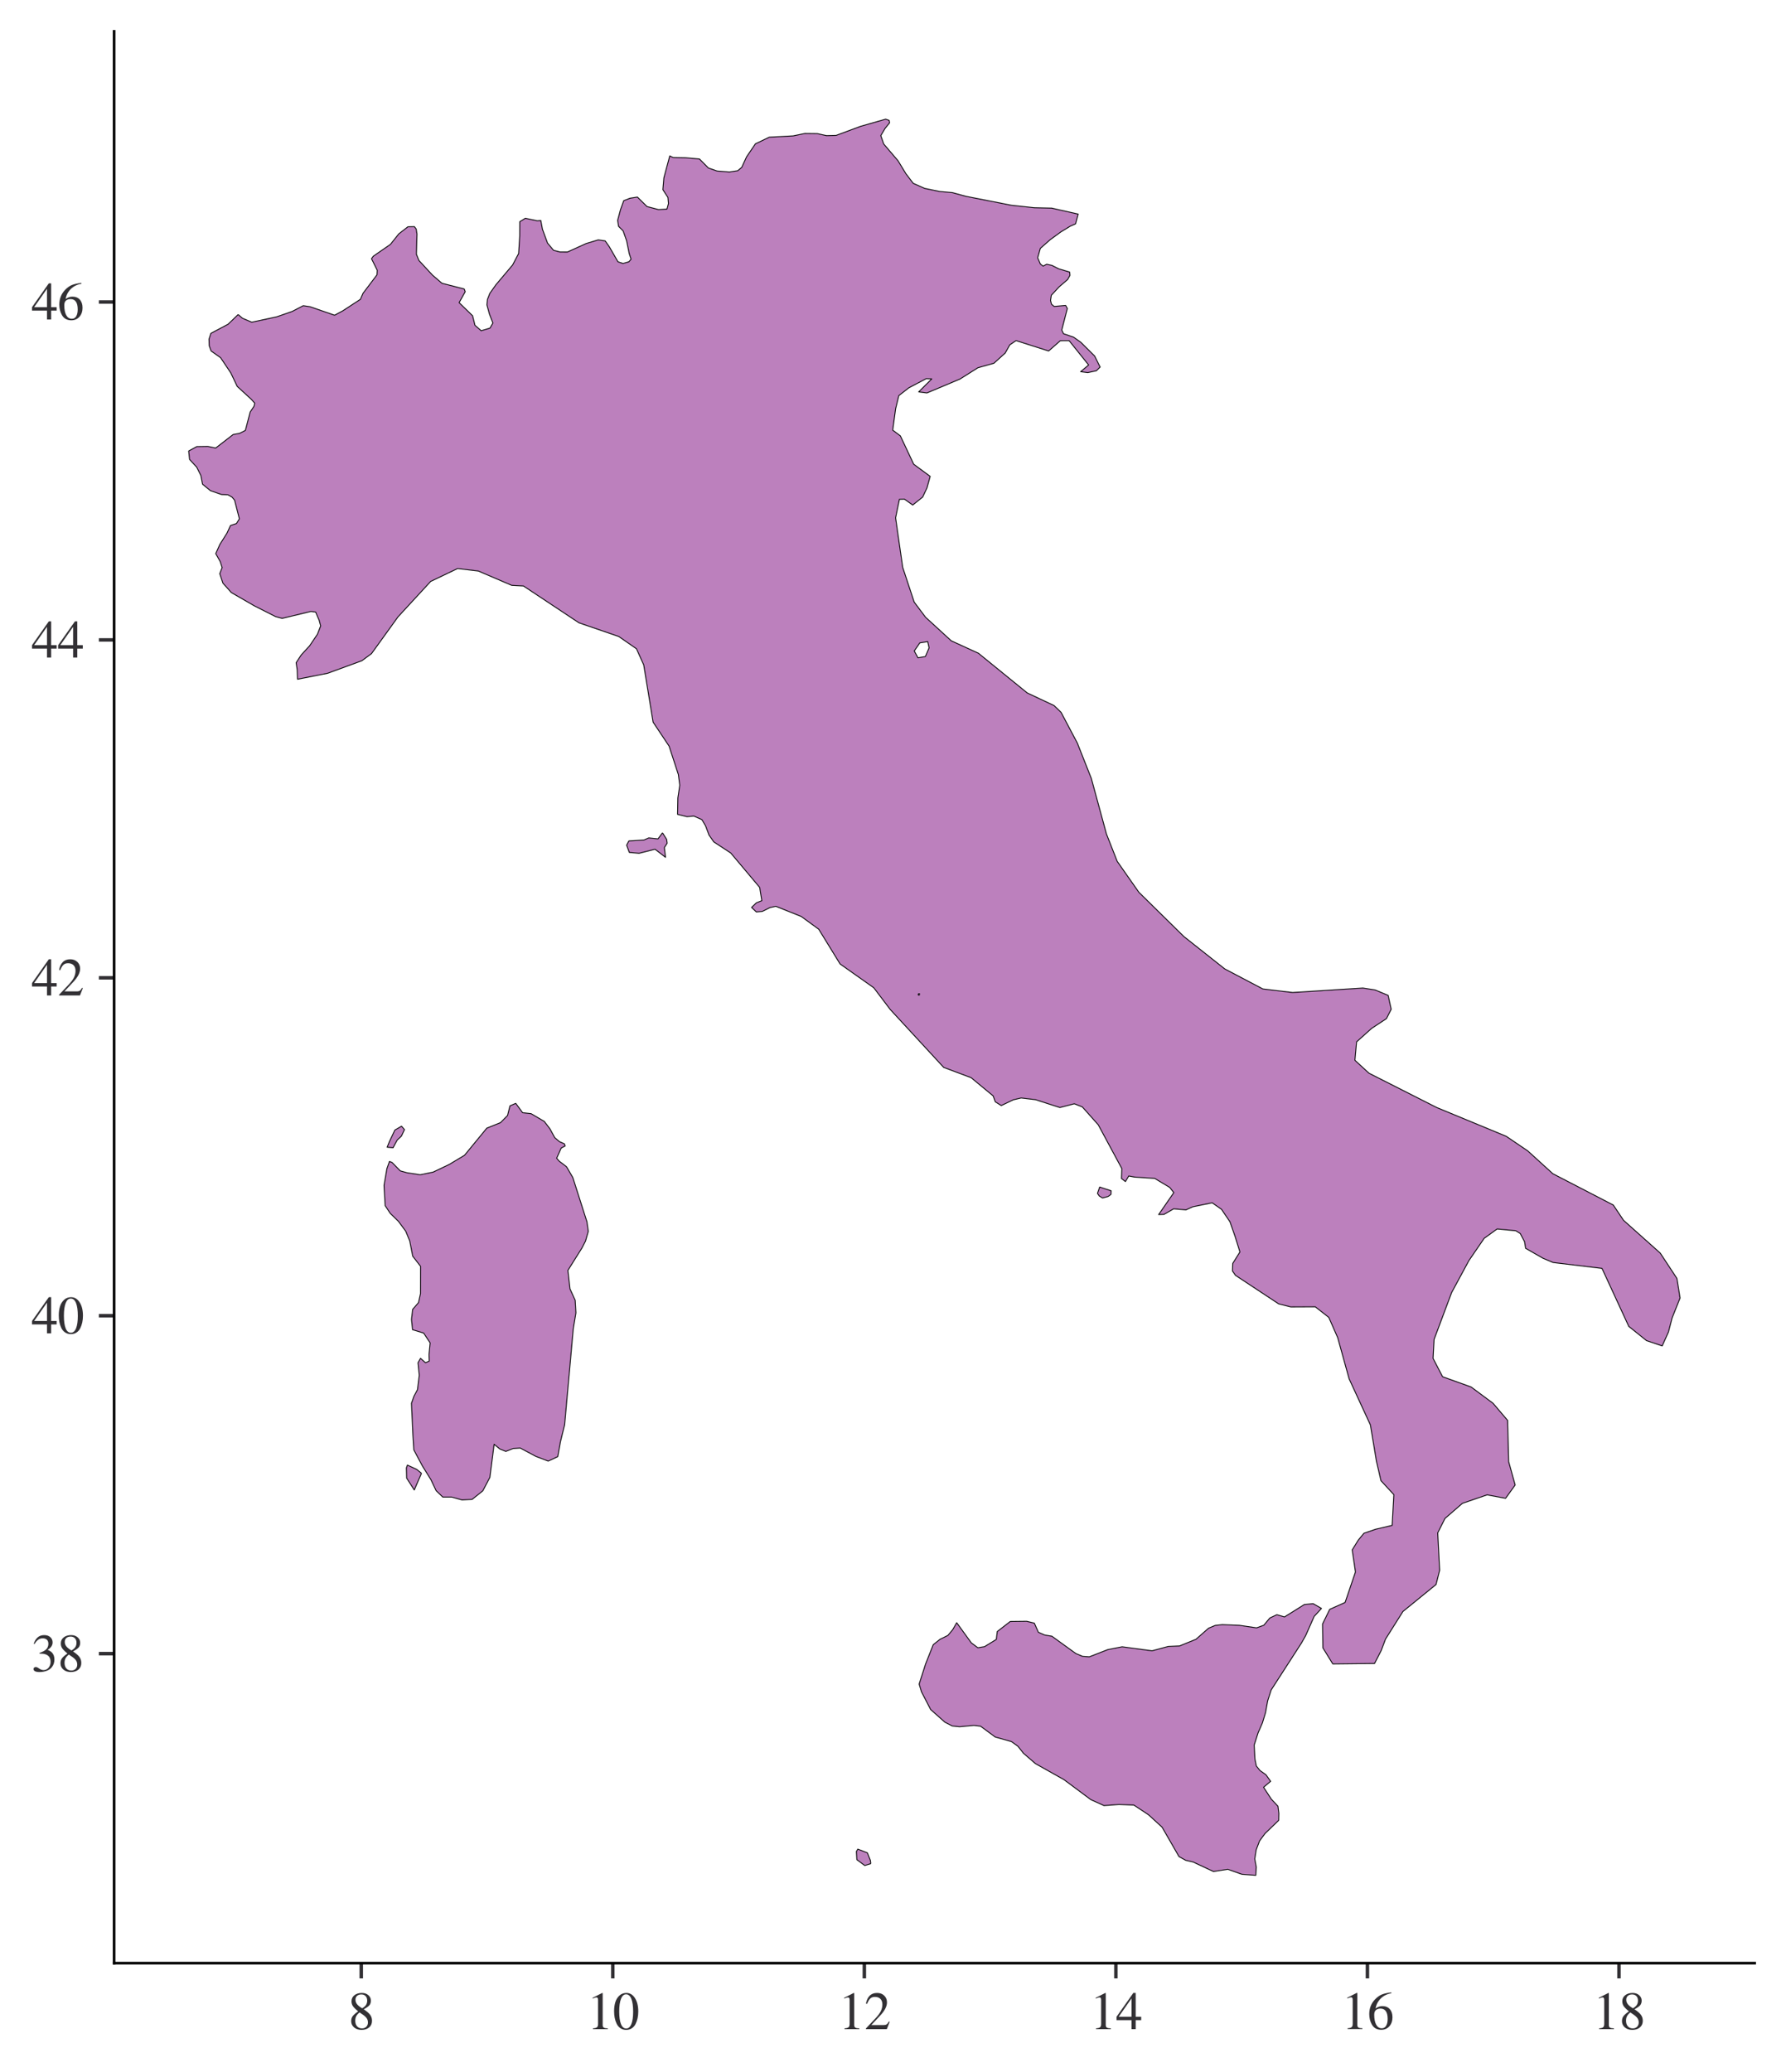 <?xml version="1.0" encoding="utf-8" standalone="no"?>
<!DOCTYPE svg PUBLIC "-//W3C//DTD SVG 1.1//EN"
  "http://www.w3.org/Graphics/SVG/1.1/DTD/svg11.dtd">
<svg xmlns:xlink="http://www.w3.org/1999/xlink" width="410.096pt" height="475.72pt" viewBox="0 0 410.096 475.72" xmlns="http://www.w3.org/2000/svg" version="1.1">
 <defs>
  <style type="text/css">*{stroke-linejoin: round; stroke-linecap: butt}</style>
 </defs>
 <g id="figure_1">
  <g id="patch_1">
   <path d="M 0 475.72 
L 410.096 475.72 
L 410.096 0 
L 0 0 
z
" style="fill: #ffffff"/>
  </g>
  <g id="axes_1">
   <g id="patch_2">
    <path d="M 26.2 450.72 
L 402.896 450.72 
L 402.896 7.2 
L 26.2 7.2 
z
" style="fill: #ffffff"/>
   </g>
   <g id="PatchCollection_1">
    <path d="M 54.682 72.215 
L 55.684 73.068 
L 57.799 73.975 
L 63.543 72.736 
L 67.114 71.492 
L 69.627 70.183 
L 71.186 70.414 
L 76.827 72.369 
L 78.688 71.374 
L 82.755 68.719 
L 83.364 67.323 
L 86.568 63.094 
L 86.627 62.059 
L 85.307 59.406 
L 85.716 58.822 
L 89.65 56.101 
L 91.574 53.688 
L 93.658 52.07 
L 95.155 52.034 
L 95.567 52.583 
L 95.745 53.712 
L 95.615 58.364 
L 96.19 59.798 
L 99.281 63.137 
L 101.484 65.039 
L 106.591 66.344 
L 106.828 66.969 
L 105.421 69.484 
L 108.515 72.49 
L 109.067 74.691 
L 110.494 75.93 
L 112.517 75.322 
L 113.179 74.162 
L 112.384 72.124 
L 111.8 69.992 
L 111.919 68.759 
L 112.477 67.34 
L 113.882 65.363 
L 117.706 60.832 
L 119.082 58.212 
L 119.333 54.159 
L 119.344 50.903 
L 120.622 50.113 
L 123.363 50.691 
L 124.181 50.627 
L 124.556 52.625 
L 125.724 55.807 
L 127.1 57.459 
L 128.569 57.851 
L 130.298 57.858 
L 134.582 55.913 
L 137.374 55.07 
L 138.956 55.301 
L 139.892 56.625 
L 141.895 60.101 
L 143.037 60.493 
L 144.416 60.095 
L 144.904 59.502 
L 144.461 58.165 
L 143.877 55.262 
L 143.076 53.015 
L 142.027 51.962 
L 141.816 50.593 
L 142.479 48.127 
L 143.223 46.066 
L 144.681 45.505 
L 146.356 45.244 
L 148.573 47.426 
L 151.196 48.115 
L 153.147 48 
L 153.489 46.727 
L 153.367 45.331 
L 152.203 43.539 
L 152.437 40.831 
L 153.788 35.785 
L 154.555 36.166 
L 157.454 36.22 
L 160.615 36.505 
L 162.652 38.563 
L 164.648 39.264 
L 167.491 39.488 
L 169.395 39.196 
L 170.314 38.421 
L 171.422 36.01 
L 173.456 33.021 
L 176.648 31.489 
L 182.1 31.203 
L 184.824 30.646 
L 187.653 30.678 
L 189.788 31.141 
L 191.99 31.086 
L 197.588 29.006 
L 203.361 27.36 
L 204.162 27.637 
L 204.281 28.184 
L 203.249 29.453 
L 202.245 31.137 
L 202.919 33.057 
L 206.207 36.912 
L 208.001 39.863 
L 209.682 42.081 
L 212.307 43.249 
L 215.756 43.963 
L 218.678 44.221 
L 221.732 45.058 
L 232.221 47.123 
L 237.5 47.695 
L 241.499 47.786 
L 247.563 49.155 
L 246.976 51.381 
L 245.747 51.937 
L 243.614 53.235 
L 241.166 55.015 
L 238.885 57.019 
L 238.27 59.188 
L 238.888 60.61 
L 239.505 61.101 
L 240.337 60.665 
L 241.55 60.934 
L 243.079 61.711 
L 245.614 62.468 
L 245.684 63.217 
L 245.154 64.173 
L 243.174 65.88 
L 241.395 67.802 
L 241.217 68.978 
L 241.432 69.836 
L 242.052 70.353 
L 244.692 70.121 
L 245.078 70.823 
L 243.798 75.771 
L 244.195 76.615 
L 246.508 77.405 
L 248.189 78.596 
L 251.35 81.733 
L 252.608 84.277 
L 251.742 85.129 
L 249.757 85.551 
L 248.135 85.334 
L 249.968 83.796 
L 245.493 78.221 
L 243.468 78.231 
L 240.78 80.587 
L 233.307 78.204 
L 231.874 79.167 
L 230.816 81.055 
L 228.222 83.398 
L 224.547 84.434 
L 220.452 87.014 
L 216.134 88.84 
L 212.837 90.218 
L 210.948 89.976 
L 213.951 86.989 
L 212.671 86.936 
L 208.686 89.042 
L 206.39 90.825 
L 205.654 93.819 
L 204.986 98.759 
L 206.737 100.07 
L 209.803 106.583 
L 213.585 109.369 
L 212.849 112.029 
L 211.856 114.131 
L 209.572 115.949 
L 207.682 114.601 
L 206.523 114.635 
L 205.64 118.891 
L 207.276 130.259 
L 209.913 138.233 
L 212.527 141.711 
L 218.427 147.122 
L 224.663 149.974 
L 235.876 159.094 
L 242.024 161.981 
L 243.64 163.547 
L 247.368 170.584 
L 250.586 178.711 
L 254.058 191.466 
L 256.528 197.75 
L 261.503 204.853 
L 271.842 215.022 
L 281.239 222.461 
L 289.979 227.057 
L 296.801 227.864 
L 312.947 226.847 
L 315.761 227.287 
L 318.739 228.525 
L 319.447 231.713 
L 318.353 233.867 
L 314.957 236.105 
L 311.494 239.206 
L 311.111 243.426 
L 314.348 246.4 
L 329.922 254.288 
L 345.85 260.878 
L 350.811 264.242 
L 356.559 269.473 
L 370.442 276.665 
L 372.786 280.165 
L 381.221 287.694 
L 385.046 293.505 
L 385.773 298.013 
L 383.946 302.589 
L 383.105 305.818 
L 381.67 309.008 
L 378.077 307.8 
L 373.993 304.525 
L 367.845 291.211 
L 356.615 289.863 
L 354.294 288.882 
L 350.306 286.599 
L 350.066 285.094 
L 349.082 283.211 
L 348.061 282.576 
L 343.766 282.162 
L 340.791 284.311 
L 337.291 289.416 
L 333.323 296.757 
L 329.29 307.523 
L 329.056 311.872 
L 331.247 316.086 
L 337.79 318.437 
L 342.841 322.189 
L 346.172 326.106 
L 346.414 335.572 
L 347.906 340.944 
L 345.709 343.999 
L 341.462 343.206 
L 335.802 345.149 
L 331.794 348.623 
L 330.127 351.933 
L 330.567 360.515 
L 329.741 363.792 
L 322.141 369.98 
L 318.147 376.31 
L 317.154 378.937 
L 315.626 381.917 
L 306.029 382.023 
L 303.756 378.333 
L 303.677 372.857 
L 305.326 369.486 
L 308.855 367.908 
L 311.235 360.906 
L 310.487 355.847 
L 311.875 353.604 
L 313.186 352.019 
L 315.877 351.094 
L 319.667 350.21 
L 320.048 343.154 
L 317.087 339.946 
L 316.049 335.461 
L 314.667 327.153 
L 309.78 316.567 
L 307.16 307.12 
L 305.112 302.46 
L 302.004 300.03 
L 296.395 300.057 
L 293.611 299.364 
L 283.687 292.808 
L 282.996 291.81 
L 283.058 290.071 
L 284.705 287.437 
L 283.594 283.874 
L 282.418 280.51 
L 280.472 277.642 
L 278.34 276.152 
L 273.878 277.068 
L 272.31 277.781 
L 269.493 277.536 
L 267.279 278.811 
L 266.044 278.851 
L 269.527 273.813 
L 268.59 272.625 
L 265.147 270.557 
L 260.477 270.244 
L 259.182 269.994 
L 258.418 271.282 
L 257.507 270.572 
L 257.603 268.32 
L 252.177 258.247 
L 248.527 254.148 
L 246.688 253.417 
L 243.369 254.283 
L 237.799 252.485 
L 234.477 252.084 
L 232.644 252.517 
L 229.908 253.83 
L 228.532 252.963 
L 228.047 251.616 
L 222.993 247.434 
L 216.687 245.07 
L 204.408 231.766 
L 200.643 226.792 
L 192.896 221.316 
L 187.994 213.344 
L 183.984 210.42 
L 178.146 208.079 
L 176.801 208.372 
L 175.044 209.249 
L 173.667 209.374 
L 172.57 208.338 
L 173.684 207.272 
L 174.925 206.787 
L 174.434 203.74 
L 167.793 195.843 
L 163.904 193.299 
L 162.807 191.733 
L 161.997 189.589 
L 161.168 188.178 
L 159.327 187.369 
L 157.756 187.507 
L 155.578 186.968 
L 155.649 183.181 
L 156.083 180.272 
L 155.751 177.802 
L 153.635 171.309 
L 149.966 165.805 
L 147.809 152.655 
L 146.142 148.954 
L 142.087 146.143 
L 132.938 142.993 
L 120.188 134.534 
L 117.491 134.388 
L 109.82 131.1 
L 105.068 130.536 
L 98.892 133.49 
L 91.396 141.622 
L 85.31 150.062 
L 83.096 151.698 
L 75.25 154.575 
L 68.315 155.95 
L 68.239 153.785 
L 67.994 152.158 
L 69.167 150.367 
L 71.102 148.258 
L 72.887 145.612 
L 73.629 143.692 
L 73.279 142.417 
L 72.475 140.523 
L 71.384 140.387 
L 64.784 141.976 
L 63.273 141.565 
L 58.388 139.093 
L 53.128 136.055 
L 51.191 133.894 
L 50.458 131.71 
L 51.008 130.308 
L 50.568 128.947 
L 49.538 127.107 
L 50.469 125.018 
L 52.108 122.416 
L 52.928 120.65 
L 54.302 120.192 
L 54.959 119.116 
L 53.862 114.826 
L 53.289 114.139 
L 52.336 113.606 
L 50.878 113.546 
L 48.328 112.659 
L 46.512 111.176 
L 46.123 109.174 
L 45.161 107.25 
L 43.526 105.483 
L 43.323 103.551 
L 45.187 102.53 
L 47.731 102.49 
L 49.519 102.865 
L 53.532 99.765 
L 55.01 99.492 
L 56.335 98.819 
L 57.446 94.588 
L 58.301 93.319 
L 58.504 92.575 
L 57.714 91.692 
L 54.468 88.713 
L 52.987 85.606 
L 50.649 82.123 
L 48.478 80.585 
L 48.035 79.388 
L 47.984 77.867 
L 48.427 76.53 
L 52.364 74.443 
L 54.682 72.215 
M 211.151 228.44 
L 211.128 228.137 
L 210.903 228.165 
L 210.815 228.349 
L 210.903 228.472 
L 211.151 228.44 
M 212.482 150.742 
L 213.331 148.741 
L 213.015 147.315 
L 211.207 147.599 
L 209.93 149.455 
L 210.781 151.026 
L 212.482 150.742 
" clip-path="url(#p9777552e8e)" style="fill: #bc80bd; stroke: #000000; stroke-width: 0.2"/>
    <path d="M 152.121 191.21 
L 153.08 192.722 
L 153.193 193.599 
L 152.55 194.591 
L 152.82 196.834 
L 150.403 194.974 
L 146.746 195.913 
L 144.501 195.714 
L 143.88 194.046 
L 144.394 193.066 
L 147.879 192.854 
L 148.962 192.377 
L 151.077 192.6 
L 152.121 191.21 
" clip-path="url(#p9777552e8e)" style="fill: #bc80bd; stroke: #000000; stroke-width: 0.2"/>
    <path d="M 254.444 274.708 
L 253.155 275.044 
L 252.405 274.587 
L 251.996 273.992 
L 252.507 272.528 
L 255.132 273.398 
L 255.096 274.222 
L 254.444 274.708 
" clip-path="url(#p9777552e8e)" style="fill: #bc80bd; stroke: #000000; stroke-width: 0.2"/>
    <path d="M 199.949 427.876 
L 198.564 428.304 
L 196.754 426.971 
L 196.632 425.099 
L 196.968 424.539 
L 199.168 425.397 
L 199.856 427.126 
L 199.949 427.876 
" clip-path="url(#p9777552e8e)" style="fill: #bc80bd; stroke: #000000; stroke-width: 0.2"/>
    <path d="M 301.756 371.115 
L 299.802 375.524 
L 298.843 377.219 
L 291.877 388.008 
L 291.079 390.5 
L 290.588 393.209 
L 289.866 395.582 
L 288.89 397.819 
L 287.979 400.662 
L 288.157 403.886 
L 288.484 405.467 
L 289.322 406.503 
L 290.698 407.479 
L 291.756 408.973 
L 290.134 410.337 
L 291.922 413.07 
L 293.442 414.691 
L 293.645 416.311 
L 293.611 417.936 
L 290.453 420.98 
L 289.217 422.656 
L 288.45 424.686 
L 288.117 426.781 
L 288.464 428.674 
L 288.357 430.56 
L 285.176 430.325 
L 281.919 429.175 
L 278.636 429.685 
L 273.968 427.505 
L 272.268 427.111 
L 270.72 426.26 
L 266.833 419.504 
L 263.708 416.65 
L 260.355 414.43 
L 256.929 414.296 
L 253.496 414.548 
L 250.468 413.18 
L 244.303 408.593 
L 237.771 404.924 
L 234.999 402.533 
L 233.732 400.925 
L 232.255 399.859 
L 228.512 398.802 
L 225.156 396.321 
L 223.628 396.139 
L 220.339 396.442 
L 218.655 396.27 
L 216.958 395.397 
L 213.681 392.48 
L 211.591 388.436 
L 211.047 386.652 
L 212.527 382.038 
L 214.284 377.608 
L 215.844 376.365 
L 217.654 375.475 
L 218.751 374.164 
L 219.676 372.56 
L 223.035 377.189 
L 224.538 378.308 
L 226.061 378.058 
L 228.763 376.399 
L 228.989 374.583 
L 231.967 372.278 
L 235.754 372.234 
L 237.503 372.658 
L 238.422 374.742 
L 239.866 375.384 
L 241.536 375.66 
L 247.03 379.632 
L 248.57 380.28 
L 250.129 380.39 
L 254.396 378.723 
L 257.67 378.089 
L 264.535 379.007 
L 268.246 378.009 
L 270.838 377.895 
L 274.614 376.361 
L 277.516 373.812 
L 279.031 373.183 
L 280.655 373.001 
L 284.584 373.16 
L 288.535 373.736 
L 290.19 373.141 
L 291.575 371.475 
L 293.18 370.724 
L 294.945 371.23 
L 299.508 368.378 
L 301.519 368.183 
L 303.434 369.281 
L 301.756 371.115 
" clip-path="url(#p9777552e8e)" style="fill: #bc80bd; stroke: #000000; stroke-width: 0.2"/>
    <path d="M 130.084 267.865 
L 131.528 270.344 
L 134.771 280.504 
L 135.087 282.701 
L 134.438 284.953 
L 133.612 286.552 
L 130.4 291.668 
L 130.876 295.903 
L 132.069 298.519 
L 132.241 301.419 
L 131.643 305.014 
L 129.649 327.123 
L 128.685 331.034 
L 128.076 334.43 
L 125.876 335.457 
L 123.039 334.372 
L 119.46 332.46 
L 117.807 332.576 
L 116.143 333.229 
L 114.77 332.674 
L 113.459 331.593 
L 112.486 339.192 
L 110.867 342.277 
L 108.405 344.249 
L 106.089 344.374 
L 103.703 343.713 
L 101.681 343.719 
L 100.147 342.255 
L 98.932 339.694 
L 96.994 336.584 
L 95.028 332.89 
L 94.814 329.551 
L 94.478 322.189 
L 95.043 320.581 
L 95.863 319.039 
L 96.266 315.745 
L 95.982 312.876 
L 96.557 311.851 
L 97.702 312.876 
L 98.562 312.491 
L 98.509 311.014 
L 98.771 308.317 
L 97.273 306.057 
L 94.729 305.29 
L 94.484 302.926 
L 94.752 300.619 
L 96.094 299.07 
L 96.549 297.009 
L 96.563 290.727 
L 94.769 288.412 
L 94.081 284.908 
L 93.153 282.663 
L 91.486 280.41 
L 89.602 278.574 
L 88.438 276.803 
L 88.175 272.17 
L 88.838 268.305 
L 89.427 266.651 
L 90.034 266.895 
L 91.909 268.816 
L 93.443 269.25 
L 96.481 269.716 
L 99.467 269.1 
L 103.137 267.352 
L 106.667 265.232 
L 111.778 259.008 
L 114.928 257.745 
L 116.541 256.107 
L 117.091 253.894 
L 118.428 253.317 
L 120.004 255.467 
L 121.961 255.69 
L 124.976 257.465 
L 126.276 259.164 
L 127.39 261.207 
L 128.456 262.105 
L 129.601 262.619 
L 129.771 263.1 
L 128.863 263.581 
L 127.822 265.922 
L 128.409 266.596 
L 130.084 267.865 
" clip-path="url(#p9777552e8e)" style="fill: #bc80bd; stroke: #000000; stroke-width: 0.2"/>
    <path d="M 96.783 338.251 
L 95.124 342.086 
L 93.376 339.37 
L 93.308 337.038 
L 93.545 336.374 
L 95.677 337.355 
L 96.783 338.251 
" clip-path="url(#p9777552e8e)" style="fill: #bc80bd; stroke: #000000; stroke-width: 0.2"/>
    <path d="M 91.213 261.743 
L 90.251 263.516 
L 88.892 263.388 
L 89.422 262.075 
L 90.674 259.444 
L 92.2 258.561 
L 92.879 259.348 
L 92.163 260.855 
L 91.213 261.743 
" clip-path="url(#p9777552e8e)" style="fill: #bc80bd; stroke: #000000; stroke-width: 0.2"/>
   </g>
   <g id="matplotlib.axis_1">
    <g id="xtick_1">
     <g id="line2d_1">
      <defs>
       <path id="md55b86c368" d="M 0 0 
L 0 3.5 
" style="stroke: #323034; stroke-width: 0.8"/>
      </defs>
      <g>
       <use xlink:href="#md55b86c368" x="82.952" y="450.72" style="fill: #323034; stroke: #323034; stroke-width: 0.8"/>
      </g>
     </g>
     <g id="text_1">
      <!-- $\mathdefault{8}$ -->
      <g style="fill: #323034" transform="translate(79.952 465.916)scale(0.12 -0.12)">
       <defs>
        <path id="STIXGeneral-Regular-38" d="M 2848 992 
Q 2848 499 2505 204 
Q 2163 -90 1587 -90 
Q 1050 -90 704 204 
Q 358 499 358 954 
Q 358 1293 524 1533 
Q 691 1773 1190 2125 
Q 710 2522 553 2765 
Q 397 3008 397 3328 
Q 397 3782 745 4054 
Q 1094 4326 1638 4326 
Q 2106 4326 2410 4060 
Q 2714 3795 2714 3411 
Q 2714 3059 2531 2848 
Q 2349 2637 1856 2374 
Q 2432 1990 2640 1689 
Q 2848 1389 2848 992 
z
M 2272 3411 
Q 2272 3744 2086 3945 
Q 1901 4147 1574 4147 
Q 1248 4147 1059 3977 
Q 870 3808 870 3513 
Q 870 3219 1059 2979 
Q 1248 2739 1670 2490 
Q 1997 2682 2134 2896 
Q 2272 3110 2272 3411 
z
M 1734 1741 
L 1357 1997 
Q 1075 1766 960 1545 
Q 845 1325 845 1011 
Q 845 576 1065 333 
Q 1286 90 1658 90 
Q 1971 90 2166 285 
Q 2362 480 2362 794 
Q 2362 1082 2214 1299 
Q 2067 1517 1734 1741 
z
" transform="scale(0.016)"/>
       </defs>
       <use xlink:href="#STIXGeneral-Regular-38" transform="translate(0 0.406)"/>
      </g>
     </g>
    </g>
    <g id="xtick_2">
     <g id="line2d_2">
      <g>
       <use xlink:href="#md55b86c368" x="140.71" y="450.72" style="fill: #323034; stroke: #323034; stroke-width: 0.8"/>
      </g>
     </g>
     <g id="text_2">
      <!-- $\mathdefault{10}$ -->
      <g style="fill: #323034" transform="translate(134.71 465.916)scale(0.12 -0.12)">
       <defs>
        <path id="STIXGeneral-Regular-31" d="M 2522 0 
L 755 0 
L 755 96 
Q 1107 115 1235 227 
Q 1363 339 1363 608 
L 1363 3482 
Q 1363 3795 1171 3795 
Q 1082 3795 883 3718 
L 710 3654 
L 710 3744 
L 1856 4326 
L 1914 4307 
L 1914 486 
Q 1914 275 2042 185 
Q 2170 96 2522 96 
L 2522 0 
z
" transform="scale(0.016)"/>
        <path id="STIXGeneral-Regular-30" d="M 3046 2112 
Q 3046 1683 2963 1302 
Q 2880 922 2717 602 
Q 2554 282 2266 96 
Q 1978 -90 1600 -90 
Q 1210 -90 915 108 
Q 621 307 461 640 
Q 301 973 227 1350 
Q 154 1728 154 2150 
Q 154 2746 301 3222 
Q 448 3699 790 4012 
Q 1133 4326 1626 4326 
Q 2253 4326 2649 3712 
Q 3046 3098 3046 2112 
z
M 2432 2080 
Q 2432 3091 2217 3625 
Q 2003 4160 1587 4160 
Q 1190 4160 979 3622 
Q 768 3085 768 2106 
Q 768 1120 979 598 
Q 1190 77 1600 77 
Q 2003 77 2217 598 
Q 2432 1120 2432 2080 
z
" transform="scale(0.016)"/>
       </defs>
       <use xlink:href="#STIXGeneral-Regular-31" transform="translate(0 0.406)"/>
       <use xlink:href="#STIXGeneral-Regular-30" transform="translate(50 0.406)"/>
      </g>
     </g>
    </g>
    <g id="xtick_3">
     <g id="line2d_3">
      <g>
       <use xlink:href="#md55b86c368" x="198.468" y="450.72" style="fill: #323034; stroke: #323034; stroke-width: 0.8"/>
      </g>
     </g>
     <g id="text_3">
      <!-- $\mathdefault{12}$ -->
      <g style="fill: #323034" transform="translate(192.468 465.916)scale(0.12 -0.12)">
       <defs>
        <path id="STIXGeneral-Regular-32" d="M 3034 877 
L 2688 0 
L 186 0 
L 186 77 
L 1325 1286 
Q 1773 1754 1965 2144 
Q 2157 2534 2157 2950 
Q 2157 3379 1920 3616 
Q 1683 3853 1267 3853 
Q 922 3853 720 3673 
Q 518 3494 326 3021 
L 192 3053 
Q 301 3648 630 3987 
Q 960 4326 1523 4326 
Q 2054 4326 2380 4006 
Q 2707 3686 2707 3200 
Q 2707 2477 1888 1613 
L 832 486 
L 2330 486 
Q 2541 486 2665 569 
Q 2790 653 2944 915 
L 3034 877 
z
" transform="scale(0.016)"/>
       </defs>
       <use xlink:href="#STIXGeneral-Regular-31" transform="translate(0 0.406)"/>
       <use xlink:href="#STIXGeneral-Regular-32" transform="translate(50 0.406)"/>
      </g>
     </g>
    </g>
    <g id="xtick_4">
     <g id="line2d_4">
      <g>
       <use xlink:href="#md55b86c368" x="256.226" y="450.72" style="fill: #323034; stroke: #323034; stroke-width: 0.8"/>
      </g>
     </g>
     <g id="text_4">
      <!-- $\mathdefault{14}$ -->
      <g style="fill: #323034" transform="translate(250.226 465.916)scale(0.12 -0.12)">
       <defs>
        <path id="STIXGeneral-Regular-34" d="M 3027 1069 
L 2368 1069 
L 2368 0 
L 1869 0 
L 1869 1069 
L 77 1069 
L 77 1478 
L 2086 4326 
L 2368 4326 
L 2368 1478 
L 3027 1478 
L 3027 1069 
z
M 1869 1478 
L 1869 3674 
L 333 1478 
L 1869 1478 
z
" transform="scale(0.016)"/>
       </defs>
       <use xlink:href="#STIXGeneral-Regular-31" transform="translate(0 0.406)"/>
       <use xlink:href="#STIXGeneral-Regular-34" transform="translate(50 0.406)"/>
      </g>
     </g>
    </g>
    <g id="xtick_5">
     <g id="line2d_5">
      <g>
       <use xlink:href="#md55b86c368" x="313.985" y="450.72" style="fill: #323034; stroke: #323034; stroke-width: 0.8"/>
      </g>
     </g>
     <g id="text_5">
      <!-- $\mathdefault{16}$ -->
      <g style="fill: #323034" transform="translate(307.985 465.916)scale(0.12 -0.12)">
       <defs>
        <path id="STIXGeneral-Regular-36" d="M 2854 4378 
L 2867 4275 
Q 2112 4154 1606 3664 
Q 1101 3174 973 2451 
Q 1344 2739 1786 2739 
Q 2349 2739 2672 2380 
Q 2995 2022 2995 1402 
Q 2995 774 2669 378 
Q 2291 -90 1651 -90 
Q 870 -90 518 557 
Q 218 1107 218 1786 
Q 218 2835 915 3552 
Q 1312 3962 1731 4131 
Q 2150 4301 2854 4378 
z
M 2419 1203 
Q 2419 2445 1555 2445 
Q 1235 2445 1024 2275 
Q 813 2106 813 1702 
Q 813 954 1046 522 
Q 1280 90 1722 90 
Q 2061 90 2240 394 
Q 2419 698 2419 1203 
z
" transform="scale(0.016)"/>
       </defs>
       <use xlink:href="#STIXGeneral-Regular-31" transform="translate(0 0.594)"/>
       <use xlink:href="#STIXGeneral-Regular-36" transform="translate(50 0.594)"/>
      </g>
     </g>
    </g>
    <g id="xtick_6">
     <g id="line2d_6">
      <g>
       <use xlink:href="#md55b86c368" x="371.743" y="450.72" style="fill: #323034; stroke: #323034; stroke-width: 0.8"/>
      </g>
     </g>
     <g id="text_6">
      <!-- $\mathdefault{18}$ -->
      <g style="fill: #323034" transform="translate(365.743 465.916)scale(0.12 -0.12)">
       <use xlink:href="#STIXGeneral-Regular-31" transform="translate(0 0.406)"/>
       <use xlink:href="#STIXGeneral-Regular-38" transform="translate(50 0.406)"/>
      </g>
     </g>
    </g>
   </g>
   <g id="matplotlib.axis_2">
    <g id="ytick_1">
     <g id="line2d_7">
      <defs>
       <path id="mf1a69d6a18" d="M 0 0 
L -3.5 0 
" style="stroke: #323034; stroke-width: 0.8"/>
      </defs>
      <g>
       <use xlink:href="#mf1a69d6a18" x="26.2" y="379.661" style="fill: #323034; stroke: #323034; stroke-width: 0.8"/>
      </g>
     </g>
     <g id="text_7">
      <!-- $\mathdefault{38}$ -->
      <g style="fill: #323034" transform="translate(7.2 383.758)scale(0.12 -0.12)">
       <defs>
        <path id="STIXGeneral-Regular-33" d="M 390 3264 
L 288 3290 
Q 435 3770 748 4048 
Q 1062 4326 1542 4326 
Q 1990 4326 2265 4083 
Q 2541 3840 2541 3450 
Q 2541 2925 1946 2566 
Q 2298 2413 2477 2227 
Q 2758 1914 2758 1402 
Q 2758 890 2464 506 
Q 2246 211 1840 60 
Q 1434 -90 979 -90 
Q 262 -90 262 275 
Q 262 378 339 442 
Q 416 506 525 506 
Q 685 506 915 339 
Q 1197 141 1466 141 
Q 1818 141 2058 425 
Q 2298 710 2298 1120 
Q 2298 1856 1632 2048 
Q 1434 2112 979 2112 
L 979 2202 
Q 1338 2323 1517 2432 
Q 2035 2726 2035 3290 
Q 2035 3610 1852 3776 
Q 1670 3942 1344 3942 
Q 768 3942 390 3264 
z
" transform="scale(0.016)"/>
       </defs>
       <use xlink:href="#STIXGeneral-Regular-33" transform="translate(0 0.406)"/>
       <use xlink:href="#STIXGeneral-Regular-38" transform="translate(50 0.406)"/>
      </g>
     </g>
    </g>
    <g id="ytick_2">
     <g id="line2d_8">
      <g>
       <use xlink:href="#mf1a69d6a18" x="26.2" y="302.08" style="fill: #323034; stroke: #323034; stroke-width: 0.8"/>
      </g>
     </g>
     <g id="text_8">
      <!-- $\mathdefault{40}$ -->
      <g style="fill: #323034" transform="translate(7.2 306.177)scale(0.12 -0.12)">
       <use xlink:href="#STIXGeneral-Regular-34" transform="translate(0 0.406)"/>
       <use xlink:href="#STIXGeneral-Regular-30" transform="translate(50 0.406)"/>
      </g>
     </g>
    </g>
    <g id="ytick_3">
     <g id="line2d_9">
      <g>
       <use xlink:href="#mf1a69d6a18" x="26.2" y="224.499" style="fill: #323034; stroke: #323034; stroke-width: 0.8"/>
      </g>
     </g>
     <g id="text_9">
      <!-- $\mathdefault{42}$ -->
      <g style="fill: #323034" transform="translate(7.2 228.596)scale(0.12 -0.12)">
       <use xlink:href="#STIXGeneral-Regular-34" transform="translate(0 0.406)"/>
       <use xlink:href="#STIXGeneral-Regular-32" transform="translate(50 0.406)"/>
      </g>
     </g>
    </g>
    <g id="ytick_4">
     <g id="line2d_10">
      <g>
       <use xlink:href="#mf1a69d6a18" x="26.2" y="146.917" style="fill: #323034; stroke: #323034; stroke-width: 0.8"/>
      </g>
     </g>
     <g id="text_10">
      <!-- $\mathdefault{44}$ -->
      <g style="fill: #323034" transform="translate(7.2 151.015)scale(0.12 -0.12)">
       <use xlink:href="#STIXGeneral-Regular-34" transform="translate(0 0.406)"/>
       <use xlink:href="#STIXGeneral-Regular-34" transform="translate(50 0.406)"/>
      </g>
     </g>
    </g>
    <g id="ytick_5">
     <g id="line2d_11">
      <g>
       <use xlink:href="#mf1a69d6a18" x="26.2" y="69.336" style="fill: #323034; stroke: #323034; stroke-width: 0.8"/>
      </g>
     </g>
     <g id="text_11">
      <!-- $\mathdefault{46}$ -->
      <g style="fill: #323034" transform="translate(7.2 73.434)scale(0.12 -0.12)">
       <use xlink:href="#STIXGeneral-Regular-34" transform="translate(0 0.594)"/>
       <use xlink:href="#STIXGeneral-Regular-36" transform="translate(50 0.594)"/>
      </g>
     </g>
    </g>
   </g>
   <g id="patch_3">
    <path d="M 26.2 450.72 
L 26.2 7.2 
" style="fill: none; stroke: #000000; stroke-width: 0.6; stroke-linejoin: miter; stroke-linecap: square"/>
   </g>
   <g id="patch_4">
    <path d="M 26.2 450.72 
L 402.896 450.72 
" style="fill: none; stroke: #000000; stroke-width: 0.6; stroke-linejoin: miter; stroke-linecap: square"/>
   </g>
  </g>
 </g>
 <defs>
  <clipPath id="p9777552e8e">
   <rect x="26.2" y="7.2" width="376.696" height="443.52"/>
  </clipPath>
 </defs>
</svg>
